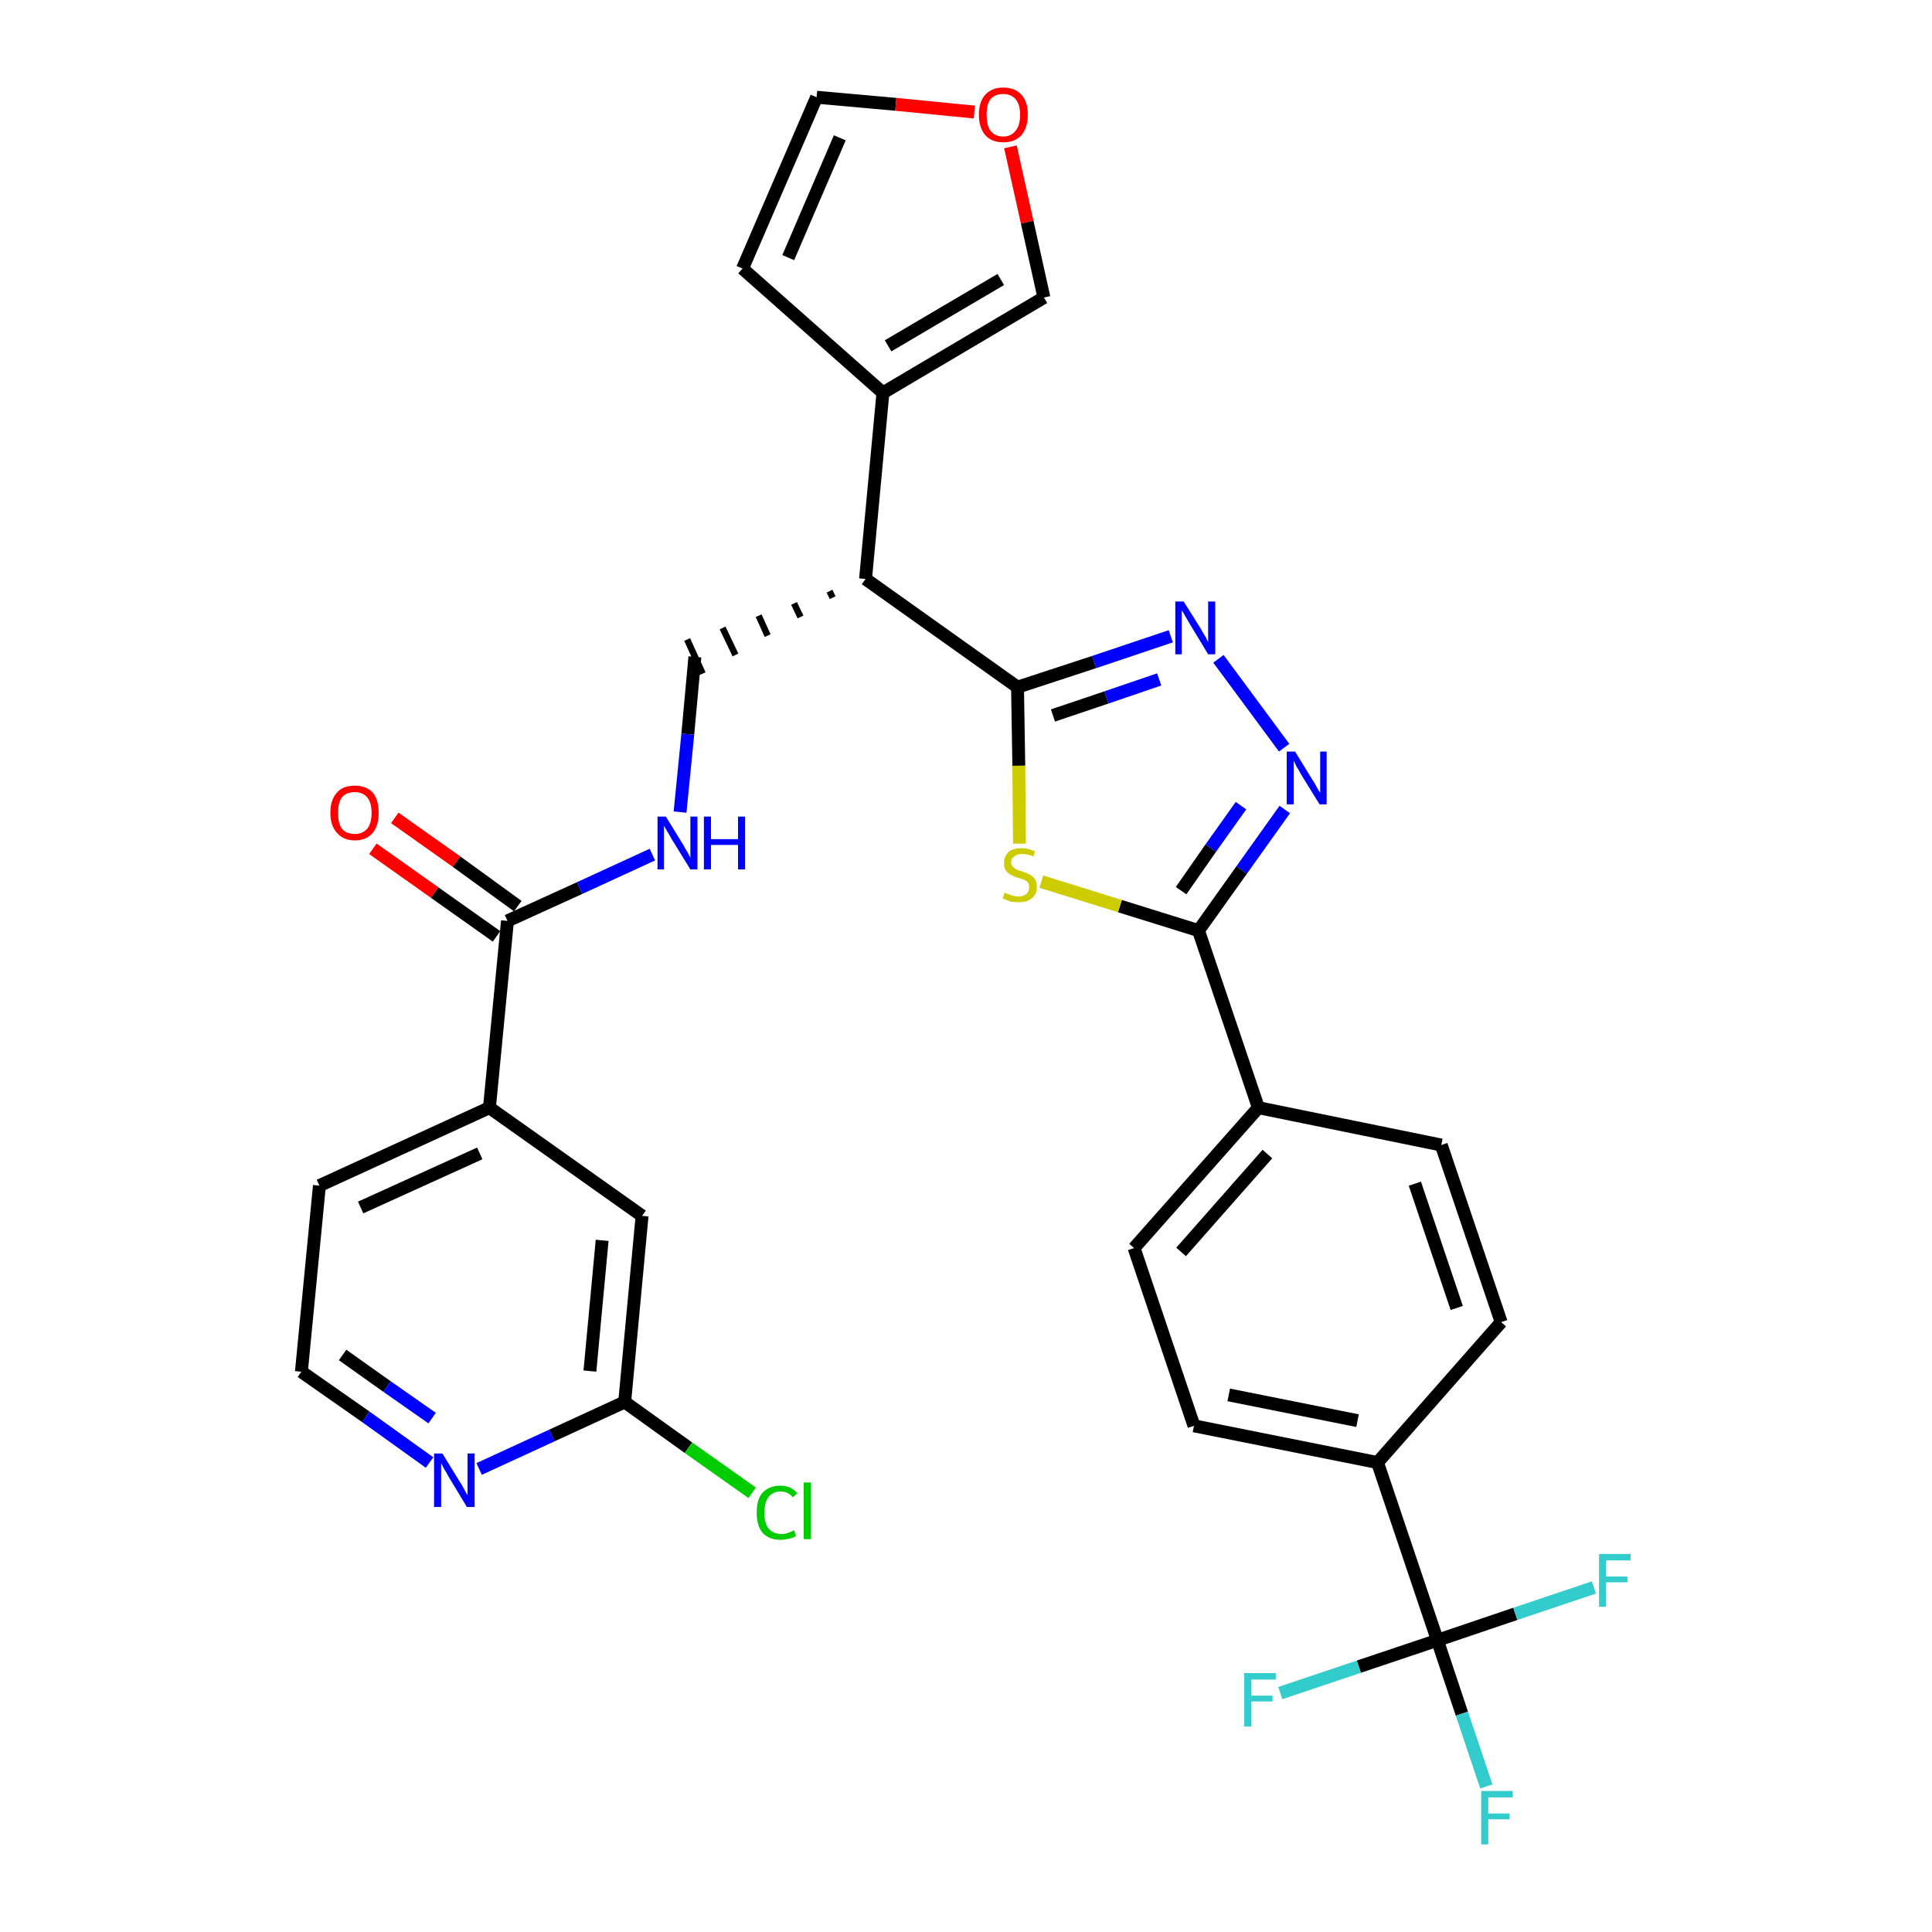 <?xml version='1.0' encoding='iso-8859-1'?>
<svg version='1.1' baseProfile='full'
              xmlns='http://www.w3.org/2000/svg'
                      xmlns:rdkit='http://www.rdkit.org/xml'
                      xmlns:xlink='http://www.w3.org/1999/xlink'
                  xml:space='preserve'
width='300px' height='300px' viewBox='0 0 300 300'>
<!-- END OF HEADER -->
<path class='bond-0 atom-0 atom-1' d='M 57.9,131.8 L 67.5,138.6' style='fill:none;fill-rule:evenodd;stroke:#FF0000;stroke-width:2.0px;stroke-linecap:butt;stroke-linejoin:miter;stroke-opacity:1' />
<path class='bond-0 atom-0 atom-1' d='M 67.5,138.6 L 77.1,145.4' style='fill:none;fill-rule:evenodd;stroke:#000000;stroke-width:2.0px;stroke-linecap:butt;stroke-linejoin:miter;stroke-opacity:1' />
<path class='bond-0 atom-0 atom-1' d='M 61.3,127.0 L 70.9,133.8' style='fill:none;fill-rule:evenodd;stroke:#FF0000;stroke-width:2.0px;stroke-linecap:butt;stroke-linejoin:miter;stroke-opacity:1' />
<path class='bond-0 atom-0 atom-1' d='M 70.9,133.8 L 80.4,140.7' style='fill:none;fill-rule:evenodd;stroke:#000000;stroke-width:2.0px;stroke-linecap:butt;stroke-linejoin:miter;stroke-opacity:1' />
<path class='bond-1 atom-1 atom-2' d='M 78.8,143.0 L 90.0,137.9' style='fill:none;fill-rule:evenodd;stroke:#000000;stroke-width:2.0px;stroke-linecap:butt;stroke-linejoin:miter;stroke-opacity:1' />
<path class='bond-1 atom-1 atom-2' d='M 90.0,137.9 L 101.3,132.7' style='fill:none;fill-rule:evenodd;stroke:#0000FF;stroke-width:2.0px;stroke-linecap:butt;stroke-linejoin:miter;stroke-opacity:1' />
<path class='bond-24 atom-1 atom-25' d='M 78.8,143.0 L 76.0,172.0' style='fill:none;fill-rule:evenodd;stroke:#000000;stroke-width:2.0px;stroke-linecap:butt;stroke-linejoin:miter;stroke-opacity:1' />
<path class='bond-2 atom-2 atom-3' d='M 105.6,126.1 L 106.8,114.0' style='fill:none;fill-rule:evenodd;stroke:#0000FF;stroke-width:2.0px;stroke-linecap:butt;stroke-linejoin:miter;stroke-opacity:1' />
<path class='bond-2 atom-2 atom-3' d='M 106.8,114.0 L 107.9,102.0' style='fill:none;fill-rule:evenodd;stroke:#000000;stroke-width:2.0px;stroke-linecap:butt;stroke-linejoin:miter;stroke-opacity:1' />
<path class='bond-3 atom-4 atom-3' d='M 128.8,91.8 L 129.3,92.8' style='fill:none;fill-rule:evenodd;stroke:#000000;stroke-width:1.0px;stroke-linecap:butt;stroke-linejoin:miter;stroke-opacity:1' />
<path class='bond-3 atom-4 atom-3' d='M 123.3,93.7 L 124.3,95.8' style='fill:none;fill-rule:evenodd;stroke:#000000;stroke-width:1.0px;stroke-linecap:butt;stroke-linejoin:miter;stroke-opacity:1' />
<path class='bond-3 atom-4 atom-3' d='M 117.8,95.6 L 119.2,98.7' style='fill:none;fill-rule:evenodd;stroke:#000000;stroke-width:1.0px;stroke-linecap:butt;stroke-linejoin:miter;stroke-opacity:1' />
<path class='bond-3 atom-4 atom-3' d='M 112.2,97.5 L 114.2,101.7' style='fill:none;fill-rule:evenodd;stroke:#000000;stroke-width:1.0px;stroke-linecap:butt;stroke-linejoin:miter;stroke-opacity:1' />
<path class='bond-3 atom-4 atom-3' d='M 106.7,99.3 L 109.1,104.6' style='fill:none;fill-rule:evenodd;stroke:#000000;stroke-width:1.0px;stroke-linecap:butt;stroke-linejoin:miter;stroke-opacity:1' />
<path class='bond-4 atom-4 atom-5' d='M 134.4,89.9 L 137.1,61.0' style='fill:none;fill-rule:evenodd;stroke:#000000;stroke-width:2.0px;stroke-linecap:butt;stroke-linejoin:miter;stroke-opacity:1' />
<path class='bond-9 atom-4 atom-10' d='M 134.4,89.9 L 158.0,106.7' style='fill:none;fill-rule:evenodd;stroke:#000000;stroke-width:2.0px;stroke-linecap:butt;stroke-linejoin:miter;stroke-opacity:1' />
<path class='bond-5 atom-5 atom-6' d='M 137.1,61.0 L 115.3,41.7' style='fill:none;fill-rule:evenodd;stroke:#000000;stroke-width:2.0px;stroke-linecap:butt;stroke-linejoin:miter;stroke-opacity:1' />
<path class='bond-31 atom-9 atom-5' d='M 162.1,46.2 L 137.1,61.0' style='fill:none;fill-rule:evenodd;stroke:#000000;stroke-width:2.0px;stroke-linecap:butt;stroke-linejoin:miter;stroke-opacity:1' />
<path class='bond-31 atom-9 atom-5' d='M 155.4,43.4 L 137.9,53.7' style='fill:none;fill-rule:evenodd;stroke:#000000;stroke-width:2.0px;stroke-linecap:butt;stroke-linejoin:miter;stroke-opacity:1' />
<path class='bond-6 atom-6 atom-7' d='M 115.3,41.7 L 126.8,15.1' style='fill:none;fill-rule:evenodd;stroke:#000000;stroke-width:2.0px;stroke-linecap:butt;stroke-linejoin:miter;stroke-opacity:1' />
<path class='bond-6 atom-6 atom-7' d='M 122.4,40.0 L 130.4,21.4' style='fill:none;fill-rule:evenodd;stroke:#000000;stroke-width:2.0px;stroke-linecap:butt;stroke-linejoin:miter;stroke-opacity:1' />
<path class='bond-7 atom-7 atom-8' d='M 126.8,15.1 L 139.1,16.2' style='fill:none;fill-rule:evenodd;stroke:#000000;stroke-width:2.0px;stroke-linecap:butt;stroke-linejoin:miter;stroke-opacity:1' />
<path class='bond-7 atom-7 atom-8' d='M 139.1,16.2 L 151.3,17.4' style='fill:none;fill-rule:evenodd;stroke:#FF0000;stroke-width:2.0px;stroke-linecap:butt;stroke-linejoin:miter;stroke-opacity:1' />
<path class='bond-8 atom-8 atom-9' d='M 156.9,22.8 L 159.5,34.5' style='fill:none;fill-rule:evenodd;stroke:#FF0000;stroke-width:2.0px;stroke-linecap:butt;stroke-linejoin:miter;stroke-opacity:1' />
<path class='bond-8 atom-8 atom-9' d='M 159.5,34.5 L 162.1,46.2' style='fill:none;fill-rule:evenodd;stroke:#000000;stroke-width:2.0px;stroke-linecap:butt;stroke-linejoin:miter;stroke-opacity:1' />
<path class='bond-10 atom-10 atom-11' d='M 158.0,106.7 L 169.9,102.8' style='fill:none;fill-rule:evenodd;stroke:#000000;stroke-width:2.0px;stroke-linecap:butt;stroke-linejoin:miter;stroke-opacity:1' />
<path class='bond-10 atom-10 atom-11' d='M 169.9,102.8 L 181.8,98.8' style='fill:none;fill-rule:evenodd;stroke:#0000FF;stroke-width:2.0px;stroke-linecap:butt;stroke-linejoin:miter;stroke-opacity:1' />
<path class='bond-10 atom-10 atom-11' d='M 163.5,111.1 L 171.8,108.3' style='fill:none;fill-rule:evenodd;stroke:#000000;stroke-width:2.0px;stroke-linecap:butt;stroke-linejoin:miter;stroke-opacity:1' />
<path class='bond-10 atom-10 atom-11' d='M 171.8,108.3 L 180.0,105.5' style='fill:none;fill-rule:evenodd;stroke:#0000FF;stroke-width:2.0px;stroke-linecap:butt;stroke-linejoin:miter;stroke-opacity:1' />
<path class='bond-32 atom-24 atom-10' d='M 158.3,131.0 L 158.2,118.9' style='fill:none;fill-rule:evenodd;stroke:#CCCC00;stroke-width:2.0px;stroke-linecap:butt;stroke-linejoin:miter;stroke-opacity:1' />
<path class='bond-32 atom-24 atom-10' d='M 158.2,118.9 L 158.0,106.7' style='fill:none;fill-rule:evenodd;stroke:#000000;stroke-width:2.0px;stroke-linecap:butt;stroke-linejoin:miter;stroke-opacity:1' />
<path class='bond-11 atom-11 atom-12' d='M 189.2,102.3 L 199.4,116.1' style='fill:none;fill-rule:evenodd;stroke:#0000FF;stroke-width:2.0px;stroke-linecap:butt;stroke-linejoin:miter;stroke-opacity:1' />
<path class='bond-12 atom-12 atom-13' d='M 199.5,125.7 L 192.8,135.1' style='fill:none;fill-rule:evenodd;stroke:#0000FF;stroke-width:2.0px;stroke-linecap:butt;stroke-linejoin:miter;stroke-opacity:1' />
<path class='bond-12 atom-12 atom-13' d='M 192.8,135.1 L 186.1,144.5' style='fill:none;fill-rule:evenodd;stroke:#000000;stroke-width:2.0px;stroke-linecap:butt;stroke-linejoin:miter;stroke-opacity:1' />
<path class='bond-12 atom-12 atom-13' d='M 192.7,125.1 L 188.0,131.7' style='fill:none;fill-rule:evenodd;stroke:#0000FF;stroke-width:2.0px;stroke-linecap:butt;stroke-linejoin:miter;stroke-opacity:1' />
<path class='bond-12 atom-12 atom-13' d='M 188.0,131.7 L 183.4,138.3' style='fill:none;fill-rule:evenodd;stroke:#000000;stroke-width:2.0px;stroke-linecap:butt;stroke-linejoin:miter;stroke-opacity:1' />
<path class='bond-13 atom-13 atom-14' d='M 186.1,144.5 L 195.4,172.0' style='fill:none;fill-rule:evenodd;stroke:#000000;stroke-width:2.0px;stroke-linecap:butt;stroke-linejoin:miter;stroke-opacity:1' />
<path class='bond-23 atom-13 atom-24' d='M 186.1,144.5 L 173.9,140.7' style='fill:none;fill-rule:evenodd;stroke:#000000;stroke-width:2.0px;stroke-linecap:butt;stroke-linejoin:miter;stroke-opacity:1' />
<path class='bond-23 atom-13 atom-24' d='M 173.9,140.7 L 161.7,136.9' style='fill:none;fill-rule:evenodd;stroke:#CCCC00;stroke-width:2.0px;stroke-linecap:butt;stroke-linejoin:miter;stroke-opacity:1' />
<path class='bond-14 atom-14 atom-15' d='M 195.4,172.0 L 176.1,193.8' style='fill:none;fill-rule:evenodd;stroke:#000000;stroke-width:2.0px;stroke-linecap:butt;stroke-linejoin:miter;stroke-opacity:1' />
<path class='bond-14 atom-14 atom-15' d='M 196.8,179.2 L 183.4,194.4' style='fill:none;fill-rule:evenodd;stroke:#000000;stroke-width:2.0px;stroke-linecap:butt;stroke-linejoin:miter;stroke-opacity:1' />
<path class='bond-34 atom-23 atom-14' d='M 223.8,177.8 L 195.4,172.0' style='fill:none;fill-rule:evenodd;stroke:#000000;stroke-width:2.0px;stroke-linecap:butt;stroke-linejoin:miter;stroke-opacity:1' />
<path class='bond-15 atom-15 atom-16' d='M 176.1,193.8 L 185.4,221.4' style='fill:none;fill-rule:evenodd;stroke:#000000;stroke-width:2.0px;stroke-linecap:butt;stroke-linejoin:miter;stroke-opacity:1' />
<path class='bond-16 atom-16 atom-17' d='M 185.4,221.4 L 213.9,227.1' style='fill:none;fill-rule:evenodd;stroke:#000000;stroke-width:2.0px;stroke-linecap:butt;stroke-linejoin:miter;stroke-opacity:1' />
<path class='bond-16 atom-16 atom-17' d='M 190.8,216.6 L 210.8,220.6' style='fill:none;fill-rule:evenodd;stroke:#000000;stroke-width:2.0px;stroke-linecap:butt;stroke-linejoin:miter;stroke-opacity:1' />
<path class='bond-17 atom-17 atom-18' d='M 213.9,227.1 L 223.2,254.7' style='fill:none;fill-rule:evenodd;stroke:#000000;stroke-width:2.0px;stroke-linecap:butt;stroke-linejoin:miter;stroke-opacity:1' />
<path class='bond-21 atom-17 atom-22' d='M 213.9,227.1 L 233.1,205.3' style='fill:none;fill-rule:evenodd;stroke:#000000;stroke-width:2.0px;stroke-linecap:butt;stroke-linejoin:miter;stroke-opacity:1' />
<path class='bond-18 atom-18 atom-19' d='M 223.2,254.7 L 227.0,266.1' style='fill:none;fill-rule:evenodd;stroke:#000000;stroke-width:2.0px;stroke-linecap:butt;stroke-linejoin:miter;stroke-opacity:1' />
<path class='bond-18 atom-18 atom-19' d='M 227.0,266.1 L 230.8,277.4' style='fill:none;fill-rule:evenodd;stroke:#33CCCC;stroke-width:2.0px;stroke-linecap:butt;stroke-linejoin:miter;stroke-opacity:1' />
<path class='bond-19 atom-18 atom-20' d='M 223.2,254.7 L 211.0,258.8' style='fill:none;fill-rule:evenodd;stroke:#000000;stroke-width:2.0px;stroke-linecap:butt;stroke-linejoin:miter;stroke-opacity:1' />
<path class='bond-19 atom-18 atom-20' d='M 211.0,258.8 L 198.8,262.9' style='fill:none;fill-rule:evenodd;stroke:#33CCCC;stroke-width:2.0px;stroke-linecap:butt;stroke-linejoin:miter;stroke-opacity:1' />
<path class='bond-20 atom-18 atom-21' d='M 223.2,254.7 L 235.3,250.6' style='fill:none;fill-rule:evenodd;stroke:#000000;stroke-width:2.0px;stroke-linecap:butt;stroke-linejoin:miter;stroke-opacity:1' />
<path class='bond-20 atom-18 atom-21' d='M 235.3,250.6 L 247.5,246.5' style='fill:none;fill-rule:evenodd;stroke:#33CCCC;stroke-width:2.0px;stroke-linecap:butt;stroke-linejoin:miter;stroke-opacity:1' />
<path class='bond-22 atom-22 atom-23' d='M 233.1,205.3 L 223.8,177.8' style='fill:none;fill-rule:evenodd;stroke:#000000;stroke-width:2.0px;stroke-linecap:butt;stroke-linejoin:miter;stroke-opacity:1' />
<path class='bond-22 atom-22 atom-23' d='M 226.2,203.1 L 219.7,183.8' style='fill:none;fill-rule:evenodd;stroke:#000000;stroke-width:2.0px;stroke-linecap:butt;stroke-linejoin:miter;stroke-opacity:1' />
<path class='bond-25 atom-25 atom-26' d='M 76.0,172.0 L 49.6,184.1' style='fill:none;fill-rule:evenodd;stroke:#000000;stroke-width:2.0px;stroke-linecap:butt;stroke-linejoin:miter;stroke-opacity:1' />
<path class='bond-25 atom-25 atom-26' d='M 74.5,179.1 L 56.0,187.5' style='fill:none;fill-rule:evenodd;stroke:#000000;stroke-width:2.0px;stroke-linecap:butt;stroke-linejoin:miter;stroke-opacity:1' />
<path class='bond-33 atom-31 atom-25' d='M 99.7,188.8 L 76.0,172.0' style='fill:none;fill-rule:evenodd;stroke:#000000;stroke-width:2.0px;stroke-linecap:butt;stroke-linejoin:miter;stroke-opacity:1' />
<path class='bond-26 atom-26 atom-27' d='M 49.6,184.1 L 46.8,213.0' style='fill:none;fill-rule:evenodd;stroke:#000000;stroke-width:2.0px;stroke-linecap:butt;stroke-linejoin:miter;stroke-opacity:1' />
<path class='bond-27 atom-27 atom-28' d='M 46.8,213.0 L 56.8,220.0' style='fill:none;fill-rule:evenodd;stroke:#000000;stroke-width:2.0px;stroke-linecap:butt;stroke-linejoin:miter;stroke-opacity:1' />
<path class='bond-27 atom-27 atom-28' d='M 56.8,220.0 L 66.7,227.1' style='fill:none;fill-rule:evenodd;stroke:#0000FF;stroke-width:2.0px;stroke-linecap:butt;stroke-linejoin:miter;stroke-opacity:1' />
<path class='bond-27 atom-27 atom-28' d='M 53.2,210.4 L 60.1,215.3' style='fill:none;fill-rule:evenodd;stroke:#000000;stroke-width:2.0px;stroke-linecap:butt;stroke-linejoin:miter;stroke-opacity:1' />
<path class='bond-27 atom-27 atom-28' d='M 60.1,215.3 L 67.1,220.2' style='fill:none;fill-rule:evenodd;stroke:#0000FF;stroke-width:2.0px;stroke-linecap:butt;stroke-linejoin:miter;stroke-opacity:1' />
<path class='bond-28 atom-28 atom-29' d='M 74.4,228.1 L 85.7,222.9' style='fill:none;fill-rule:evenodd;stroke:#0000FF;stroke-width:2.0px;stroke-linecap:butt;stroke-linejoin:miter;stroke-opacity:1' />
<path class='bond-28 atom-28 atom-29' d='M 85.7,222.9 L 97.0,217.7' style='fill:none;fill-rule:evenodd;stroke:#000000;stroke-width:2.0px;stroke-linecap:butt;stroke-linejoin:miter;stroke-opacity:1' />
<path class='bond-29 atom-29 atom-30' d='M 97.0,217.7 L 106.9,224.8' style='fill:none;fill-rule:evenodd;stroke:#000000;stroke-width:2.0px;stroke-linecap:butt;stroke-linejoin:miter;stroke-opacity:1' />
<path class='bond-29 atom-29 atom-30' d='M 106.9,224.8 L 116.8,231.8' style='fill:none;fill-rule:evenodd;stroke:#00CC00;stroke-width:2.0px;stroke-linecap:butt;stroke-linejoin:miter;stroke-opacity:1' />
<path class='bond-30 atom-29 atom-31' d='M 97.0,217.7 L 99.7,188.8' style='fill:none;fill-rule:evenodd;stroke:#000000;stroke-width:2.0px;stroke-linecap:butt;stroke-linejoin:miter;stroke-opacity:1' />
<path class='bond-30 atom-29 atom-31' d='M 91.6,212.9 L 93.5,192.6' style='fill:none;fill-rule:evenodd;stroke:#000000;stroke-width:2.0px;stroke-linecap:butt;stroke-linejoin:miter;stroke-opacity:1' />
<path  class='atom-0' d='M 51.3 126.2
Q 51.3 124.2, 52.3 123.1
Q 53.2 122.0, 55.1 122.0
Q 56.9 122.0, 57.9 123.1
Q 58.8 124.2, 58.8 126.2
Q 58.8 128.2, 57.9 129.3
Q 56.9 130.5, 55.1 130.5
Q 53.3 130.5, 52.3 129.3
Q 51.3 128.2, 51.3 126.2
M 55.1 129.5
Q 56.3 129.5, 57.0 128.7
Q 57.7 127.9, 57.7 126.2
Q 57.7 124.6, 57.0 123.8
Q 56.3 123.0, 55.1 123.0
Q 53.8 123.0, 53.1 123.8
Q 52.5 124.6, 52.5 126.2
Q 52.5 127.9, 53.1 128.7
Q 53.8 129.5, 55.1 129.5
' fill='#FF0000'/>
<path  class='atom-2' d='M 103.4 126.8
L 106.1 131.2
Q 106.3 131.6, 106.8 132.4
Q 107.2 133.2, 107.2 133.2
L 107.2 126.8
L 108.3 126.8
L 108.3 135.0
L 107.2 135.0
L 104.3 130.3
Q 104.0 129.7, 103.6 129.1
Q 103.2 128.4, 103.1 128.2
L 103.1 135.0
L 102.1 135.0
L 102.1 126.8
L 103.4 126.8
' fill='#0000FF'/>
<path  class='atom-2' d='M 109.3 126.8
L 110.4 126.8
L 110.4 130.3
L 114.6 130.3
L 114.6 126.8
L 115.7 126.8
L 115.7 135.0
L 114.6 135.0
L 114.6 131.2
L 110.4 131.2
L 110.4 135.0
L 109.3 135.0
L 109.3 126.8
' fill='#0000FF'/>
<path  class='atom-8' d='M 152.0 17.8
Q 152.0 15.8, 153.0 14.7
Q 154.0 13.6, 155.8 13.6
Q 157.6 13.6, 158.6 14.7
Q 159.6 15.8, 159.6 17.8
Q 159.6 19.8, 158.6 21.0
Q 157.6 22.1, 155.8 22.1
Q 154.0 22.1, 153.0 21.0
Q 152.0 19.8, 152.0 17.8
M 155.8 21.2
Q 157.0 21.2, 157.7 20.3
Q 158.4 19.5, 158.4 17.8
Q 158.4 16.2, 157.7 15.4
Q 157.0 14.6, 155.8 14.6
Q 154.5 14.6, 153.8 15.4
Q 153.2 16.2, 153.2 17.8
Q 153.2 19.5, 153.8 20.3
Q 154.5 21.2, 155.8 21.2
' fill='#FF0000'/>
<path  class='atom-11' d='M 183.8 93.4
L 186.5 97.7
Q 186.7 98.1, 187.2 98.9
Q 187.6 99.7, 187.6 99.7
L 187.6 93.4
L 188.7 93.4
L 188.7 101.6
L 187.6 101.6
L 184.7 96.8
Q 184.4 96.3, 184.0 95.6
Q 183.7 95.0, 183.5 94.8
L 183.5 101.6
L 182.5 101.6
L 182.5 93.4
L 183.8 93.4
' fill='#0000FF'/>
<path  class='atom-12' d='M 201.1 116.7
L 203.8 121.1
Q 204.1 121.5, 204.5 122.3
Q 204.9 123.0, 205.0 123.1
L 205.0 116.7
L 206.0 116.7
L 206.0 124.9
L 204.9 124.9
L 202.0 120.2
Q 201.7 119.6, 201.3 119.0
Q 201.0 118.3, 200.9 118.1
L 200.9 124.9
L 199.8 124.9
L 199.8 116.7
L 201.1 116.7
' fill='#0000FF'/>
<path  class='atom-19' d='M 230.0 278.1
L 234.9 278.1
L 234.9 279.1
L 231.1 279.1
L 231.1 281.6
L 234.4 281.6
L 234.4 282.5
L 231.1 282.5
L 231.1 286.4
L 230.0 286.4
L 230.0 278.1
' fill='#33CCCC'/>
<path  class='atom-20' d='M 193.2 259.8
L 198.1 259.8
L 198.1 260.8
L 194.3 260.8
L 194.3 263.3
L 197.6 263.3
L 197.6 264.2
L 194.3 264.2
L 194.3 268.1
L 193.2 268.1
L 193.2 259.8
' fill='#33CCCC'/>
<path  class='atom-21' d='M 248.3 241.3
L 253.2 241.3
L 253.2 242.3
L 249.4 242.3
L 249.4 244.8
L 252.7 244.8
L 252.7 245.7
L 249.4 245.7
L 249.4 249.5
L 248.3 249.5
L 248.3 241.3
' fill='#33CCCC'/>
<path  class='atom-24' d='M 156.0 138.6
Q 156.1 138.7, 156.5 138.8
Q 156.9 139.0, 157.3 139.1
Q 157.7 139.2, 158.2 139.2
Q 158.9 139.2, 159.4 138.8
Q 159.8 138.4, 159.8 137.8
Q 159.8 137.3, 159.6 137.0
Q 159.4 136.8, 159.0 136.6
Q 158.7 136.5, 158.1 136.3
Q 157.4 136.1, 156.9 135.8
Q 156.5 135.6, 156.2 135.2
Q 155.9 134.8, 155.9 134.0
Q 155.9 133.0, 156.6 132.3
Q 157.3 131.7, 158.7 131.7
Q 159.6 131.7, 160.7 132.2
L 160.5 133.0
Q 159.5 132.6, 158.7 132.6
Q 157.9 132.6, 157.5 133.0
Q 157.0 133.3, 157.0 133.9
Q 157.0 134.3, 157.3 134.6
Q 157.5 134.8, 157.8 135.0
Q 158.2 135.2, 158.7 135.3
Q 159.5 135.6, 159.9 135.8
Q 160.3 136.0, 160.7 136.5
Q 161.0 137.0, 161.0 137.8
Q 161.0 138.9, 160.2 139.5
Q 159.5 140.1, 158.2 140.1
Q 157.5 140.1, 156.9 140.0
Q 156.4 139.8, 155.7 139.5
L 156.0 138.6
' fill='#CCCC00'/>
<path  class='atom-28' d='M 68.7 225.7
L 71.4 230.1
Q 71.7 230.5, 72.1 231.3
Q 72.5 232.1, 72.6 232.1
L 72.6 225.7
L 73.7 225.7
L 73.7 234.0
L 72.5 234.0
L 69.6 229.2
Q 69.3 228.6, 68.9 228.0
Q 68.6 227.3, 68.5 227.2
L 68.5 234.0
L 67.4 234.0
L 67.4 225.7
L 68.7 225.7
' fill='#0000FF'/>
<path  class='atom-30' d='M 117.5 234.9
Q 117.5 232.8, 118.4 231.8
Q 119.4 230.7, 121.2 230.7
Q 122.9 230.7, 123.8 231.9
L 123.1 232.5
Q 122.4 231.6, 121.2 231.6
Q 120.0 231.6, 119.3 232.5
Q 118.7 233.3, 118.7 234.9
Q 118.7 236.5, 119.3 237.3
Q 120.0 238.2, 121.4 238.2
Q 122.3 238.2, 123.3 237.6
L 123.6 238.5
Q 123.2 238.8, 122.6 238.9
Q 121.9 239.1, 121.2 239.1
Q 119.4 239.1, 118.4 238.0
Q 117.5 236.9, 117.5 234.9
' fill='#00CC00'/>
<path  class='atom-30' d='M 124.8 230.2
L 125.9 230.2
L 125.9 239.0
L 124.8 239.0
L 124.8 230.2
' fill='#00CC00'/>
</svg>
